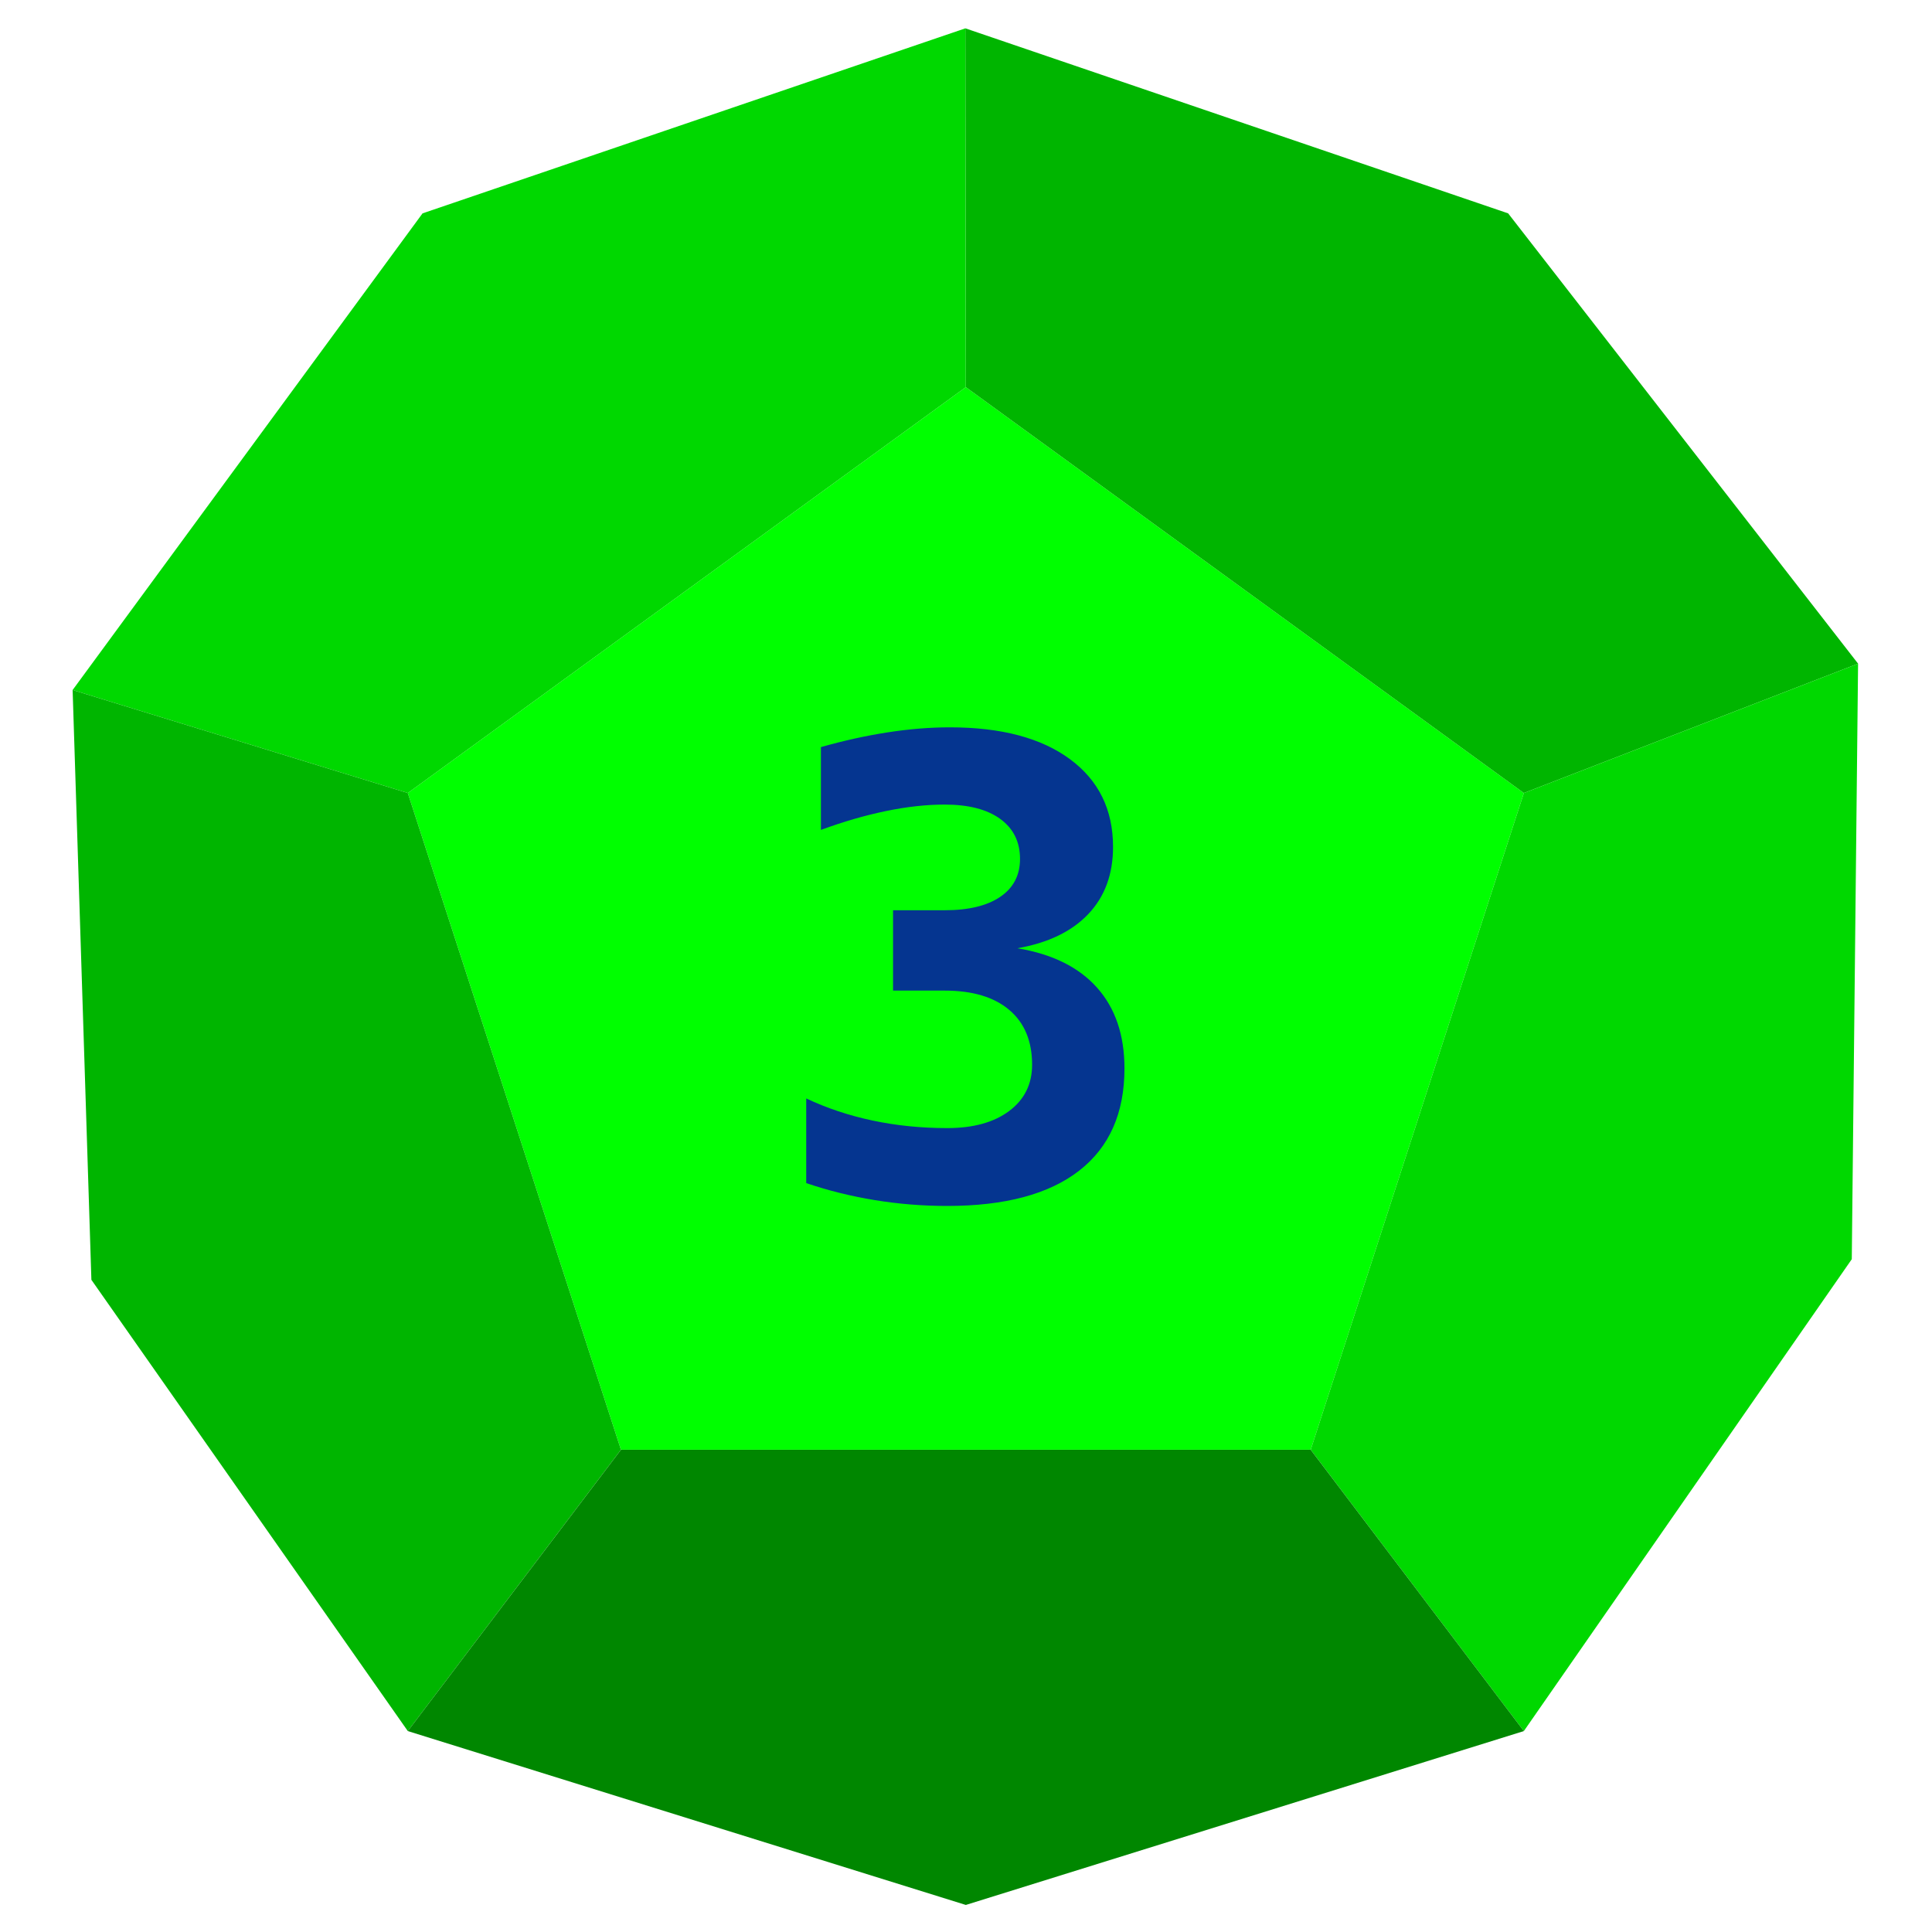 <?xml version="1.0" encoding="UTF-8" standalone="no"?><!DOCTYPE svg PUBLIC "-//W3C//DTD SVG 1.1//EN" "http://www.w3.org/Graphics/SVG/1.1/DTD/svg11.dtd"><svg width="100%" height="100%" viewBox="0 0 2136 2136" version="1.1" xmlns="http://www.w3.org/2000/svg" xmlns:xlink="http://www.w3.org/1999/xlink" xml:space="preserve" xmlns:serif="http://www.serif.com/" style="fill-rule:evenodd;clip-rule:evenodd;stroke-linejoin:round;stroke-miterlimit:2;"><rect id="d12_3" x="0.611" y="2.041" width="2133.33" height="2133.33" style="fill:none;"/><g id="d12_31" serif:id="d12_3"><path d="M1067.81,428.018l616.94,448.726l-235.65,726.055l-762.579,-0l-235.65,-726.055l616.939,-448.726Z" style="fill:#0f0;"/><path d="M1044.36,1095.18l-57.018,-0l0,-88.819l57.018,0c26.464,0 46.973,-4.953 61.528,-14.86c14.555,-9.907 21.833,-23.856 21.833,-41.847c0,-18.903 -7.278,-33.649 -21.833,-44.239c-14.555,-10.59 -35.064,-15.885 -61.528,-15.885c-20.209,0 -41.861,2.392 -64.957,7.174c-23.096,4.783 -47.033,11.729 -71.813,20.838l-0,-91.551c24.78,-7.06 49.199,-12.469 73.257,-16.227c24.058,-3.757 47.153,-5.636 69.287,-5.636c56.777,-0 101.044,11.728 132.8,35.186c31.757,23.457 47.635,55.796 47.635,97.017c0,30.289 -9.142,55.056 -27.426,74.3c-18.284,19.244 -44.387,31.827 -78.309,37.748c38.493,6.377 67.844,20.895 88.053,43.555c20.208,22.66 30.313,52.437 30.313,89.331c-0,49.42 -16.721,87.111 -50.161,113.073c-33.441,25.963 -82.038,38.944 -145.792,38.944c-27.186,-0 -53.95,-2.164 -80.294,-6.491c-26.344,-4.327 -51.544,-10.59 -75.602,-18.788l-0,-93.601c22.614,10.703 47.033,18.845 73.256,24.425c26.224,5.579 53.77,8.369 82.64,8.369c28.87,0 51.725,-6.32 68.565,-18.959c16.841,-12.64 25.261,-29.663 25.261,-51.071c0,-26.19 -8.42,-46.402 -25.261,-60.636c-16.84,-14.233 -40.658,-21.35 -71.452,-21.35Z" style="fill:#053590;fill-rule:nonzero;"/><path d="M1067.81,428.018l616.94,448.726l369.52,-143.017l-386.872,-497.833l-600.117,-204.564l0.529,396.688Z" style="fill:#00b500;"/><path d="M1067.81,428.018l-616.939,448.726l-370.578,-113.887l386.871,-526.963l600.117,-204.564l0.529,396.688Z" style="fill:#00d800;"/><path d="M80.289,762.857l20.753,652.096l349.825,498.905l235.65,-311.059l-235.65,-726.055l-370.578,-113.887Z" style="fill:#00b500;"/><path d="M2054.27,733.727l-369.52,143.017l-235.65,726.055l235.65,311.059l362.562,-521.691l6.958,-658.44Z" style="fill:#00d800;"/><path d="M1067.81,2106.09l616.94,-192.227l-235.65,-311.03l-762.579,-0l-235.65,311.03l616.939,192.227Z" style="fill:#008700;"/></g></svg>